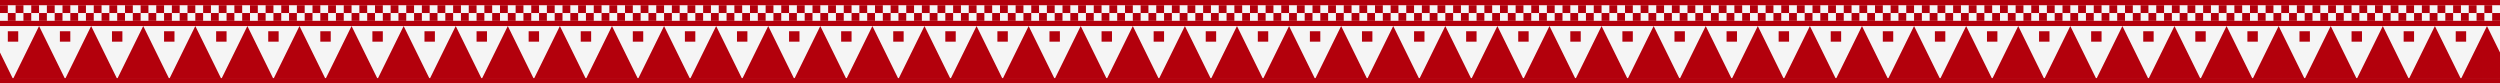 <svg width="1920" height="64" viewBox="0 0 1920 64" fill="none" xmlns="http://www.w3.org/2000/svg">
<rect x="0" y="0" width="1920" height="64" fill="#808080" stroke="none"/>
<g clip-path="url(#clip0_19_5692)">
<rect width="1920" height="64" fill="#F5F5F5"/>
<line x1="1920" y1="2" x2="-1.74846e-07" y2="2" stroke="#B3000C" stroke-width="4"/>
<line x1="1920" y1="18" x2="-1.74846e-07" y2="18" stroke="#B3000C" stroke-width="4"/>
<line y1="62" x2="1920" y2="62" stroke="#B3000C" stroke-width="4"/>
<path d="M6 24H14V32H6V24Z" fill="#B3000C"/>
<path d="M46 24H54V32H46V24Z" fill="#B3000C"/>
<path d="M86 24H94V32H86V24Z" fill="#B3000C"/>
<path d="M126 24H134V32H126V24Z" fill="#B3000C"/>
<path d="M166 24H174V32H166V24Z" fill="#B3000C"/>
<path d="M206 24H214V32H206V24Z" fill="#B3000C"/>
<path d="M246 24H254V32H246V24Z" fill="#B3000C"/>
<path d="M286 24H294V32H286V24Z" fill="#B3000C"/>
<path d="M326 24H334V32H326V24Z" fill="#B3000C"/>
<path d="M366 24H374V32H366V24Z" fill="#B3000C"/>
<path d="M406 24H414V32H406V24Z" fill="#B3000C"/>
<path d="M446 24H454V32H446V24Z" fill="#B3000C"/>
<path d="M486 24H494V32H486V24Z" fill="#B3000C"/>
<path d="M526 24H534V32H526V24Z" fill="#B3000C"/>
<path d="M566 24H574V32H566V24Z" fill="#B3000C"/>
<path d="M606 24H614V32H606V24Z" fill="#B3000C"/>
<path d="M646 24H654V32H646V24Z" fill="#B3000C"/>
<path d="M686 24H694V32H686V24Z" fill="#B3000C"/>
<path d="M726 24H734V32H726V24Z" fill="#B3000C"/>
<path d="M766 24H774V32H766V24Z" fill="#B3000C"/>
<path d="M806 24H814V32H806V24Z" fill="#B3000C"/>
<path d="M846 24H854V32H846V24Z" fill="#B3000C"/>
<path d="M886 24H894V32H886V24Z" fill="#B3000C"/>
<path d="M926 24H934V32H926V24Z" fill="#B3000C"/>
<path d="M966 24H974V32H966V24Z" fill="#B3000C"/>
<path d="M1006 24H1014V32H1006V24Z" fill="#B3000C"/>
<path d="M1046 24H1054V32H1046V24Z" fill="#B3000C"/>
<path d="M1086 24H1094V32H1086V24Z" fill="#B3000C"/>
<path d="M1126 24H1134V32H1126V24Z" fill="#B3000C"/>
<path d="M1166 24H1174V32H1166V24Z" fill="#B3000C"/>
<path d="M1206 24H1214V32H1206V24Z" fill="#B3000C"/>
<path d="M1246 24H1254V32H1246V24Z" fill="#B3000C"/>
<path d="M1286 24H1294V32H1286V24Z" fill="#B3000C"/>
<path d="M1326 24H1334V32H1326V24Z" fill="#B3000C"/>
<path d="M1366 24H1374V32H1366V24Z" fill="#B3000C"/>
<path d="M1406 24H1414V32H1406V24Z" fill="#B3000C"/>
<path d="M1446 24H1454V32H1446V24Z" fill="#B3000C"/>
<path d="M1486 24H1494V32H1486V24Z" fill="#B3000C"/>
<path d="M1526 24H1534V32H1526V24Z" fill="#B3000C"/>
<path d="M1566 24H1574V32H1566V24Z" fill="#B3000C"/>
<path d="M1606 24H1614V32H1606V24Z" fill="#B3000C"/>
<path d="M1646 24H1654V32H1646V24Z" fill="#B3000C"/>
<path d="M1686 24H1694V32H1686V24Z" fill="#B3000C"/>
<path d="M1726 24H1734V32H1726V24Z" fill="#B3000C"/>
<path d="M1766 24H1774V32H1766V24Z" fill="#B3000C"/>
<path d="M1806 24H1814V32H1806V24Z" fill="#B3000C"/>
<path d="M1846 24H1854V32H1846V24Z" fill="#B3000C"/>
<path d="M1886 24H1894V32H1886V24Z" fill="#B3000C"/>
<path d="M1926 24H1934V32H1926V24Z" fill="#B3000C"/>
<path d="M-10 20L9.919 60.5H-29.919L-10 20Z" fill="#B3000C"/>
<path d="M30 20L49.919 60.5H10.081L30 20Z" fill="#B3000C"/>
<path d="M70 20L89.919 60.5H50.081L70 20Z" fill="#B3000C"/>
<path d="M110 20L129.919 60.5H90.081L110 20Z" fill="#B3000C"/>
<path d="M150 20L169.919 60.5H130.081L150 20Z" fill="#B3000C"/>
<path d="M190 20L209.919 60.5H170.081L190 20Z" fill="#B3000C"/>
<path d="M230 20L249.919 60.5H210.081L230 20Z" fill="#B3000C"/>
<path d="M270 20L289.919 60.5H250.081L270 20Z" fill="#B3000C"/>
<path d="M310 20L329.919 60.5H290.081L310 20Z" fill="#B3000C"/>
<path d="M350 20L369.919 60.5H330.081L350 20Z" fill="#B3000C"/>
<path d="M390 20L409.919 60.5H370.081L390 20Z" fill="#B3000C"/>
<path d="M430 20L449.919 60.5H410.081L430 20Z" fill="#B3000C"/>
<path d="M470 20L489.919 60.5H450.081L470 20Z" fill="#B3000C"/>
<path d="M510 20L529.919 60.5H490.081L510 20Z" fill="#B3000C"/>
<path d="M550 20L569.919 60.5H530.081L550 20Z" fill="#B3000C"/>
<path d="M590 20L609.919 60.5H570.081L590 20Z" fill="#B3000C"/>
<path d="M630 20L649.919 60.5H610.081L630 20Z" fill="#B3000C"/>
<path d="M670 20L689.919 60.5H650.081L670 20Z" fill="#B3000C"/>
<path d="M710 20L729.919 60.5H690.081L710 20Z" fill="#B3000C"/>
<path d="M750 20L769.919 60.5H730.081L750 20Z" fill="#B3000C"/>
<path d="M790 20L809.919 60.5H770.081L790 20Z" fill="#B3000C"/>
<path d="M830 20L849.919 60.5H810.081L830 20Z" fill="#B3000C"/>
<path d="M870 20L889.919 60.5H850.081L870 20Z" fill="#B3000C"/>
<path d="M910 20L929.919 60.5H890.081L910 20Z" fill="#B3000C"/>
<path d="M950 20L969.919 60.5H930.081L950 20Z" fill="#B3000C"/>
<path d="M990 20L1009.92 60.5H970.081L990 20Z" fill="#B3000C"/>
<path d="M1030 20L1049.92 60.5H1010.08L1030 20Z" fill="#B3000C"/>
<path d="M1070 20L1089.92 60.5H1050.08L1070 20Z" fill="#B3000C"/>
<path d="M1110 20L1129.92 60.5H1090.08L1110 20Z" fill="#B3000C"/>
<path d="M1150 20L1169.92 60.5H1130.08L1150 20Z" fill="#B3000C"/>
<path d="M1190 20L1209.92 60.5H1170.08L1190 20Z" fill="#B3000C"/>
<path d="M1230 20L1249.92 60.5H1210.08L1230 20Z" fill="#B3000C"/>
<path d="M1270 20L1289.92 60.5H1250.08L1270 20Z" fill="#B3000C"/>
<path d="M1310 20L1329.92 60.5H1290.08L1310 20Z" fill="#B3000C"/>
<path d="M1350 20L1369.92 60.5H1330.08L1350 20Z" fill="#B3000C"/>
<path d="M1390 20L1409.92 60.5H1370.08L1390 20Z" fill="#B3000C"/>
<path d="M1430 20L1449.92 60.5H1410.08L1430 20Z" fill="#B3000C"/>
<path d="M1470 20L1489.92 60.5H1450.08L1470 20Z" fill="#B3000C"/>
<path d="M1510 20L1529.92 60.5H1490.08L1510 20Z" fill="#B3000C"/>
<path d="M1550 20L1569.92 60.5H1530.08L1550 20Z" fill="#B3000C"/>
<path d="M1590 20L1609.92 60.5H1570.08L1590 20Z" fill="#B3000C"/>
<path d="M1630 20L1649.92 60.5H1610.08L1630 20Z" fill="#B3000C"/>
<path d="M1670 20L1689.92 60.5H1650.08L1670 20Z" fill="#B3000C"/>
<path d="M1710 20L1729.92 60.5H1690.08L1710 20Z" fill="#B3000C"/>
<path d="M1750 20L1769.92 60.5H1730.08L1750 20Z" fill="#B3000C"/>
<path d="M1790 20L1809.92 60.5H1770.08L1790 20Z" fill="#B3000C"/>
<path d="M1830 20L1849.92 60.5H1810.08L1830 20Z" fill="#B3000C"/>
<path d="M1870 20L1889.92 60.5H1850.08L1870 20Z" fill="#B3000C"/>
<path d="M1910 20L1929.92 60.5H1890.08L1910 20Z" fill="#B3000C"/>
<path d="M1950 20L1969.92 60.5H1930.08L1950 20Z" fill="#B3000C"/>
<rect y="4" width="6" height="6" fill="#B3000C"/>
<rect x="12" y="4" width="6" height="6" fill="#B3000C"/>
<rect x="24" y="4" width="6" height="6" fill="#B3000C"/>
<rect x="36" y="4" width="6" height="6" fill="#B3000C"/>
<rect x="48" y="4" width="6" height="6" fill="#B3000C"/>
<rect x="60" y="4" width="6" height="6" fill="#B3000C"/>
<rect x="72" y="4" width="6" height="6" fill="#B3000C"/>
<rect x="84" y="4" width="6" height="6" fill="#B3000C"/>
<rect x="96" y="4" width="6" height="6" fill="#B3000C"/>
<rect x="108" y="4" width="6" height="6" fill="#B3000C"/>
<rect x="120" y="4" width="6" height="6" fill="#B3000C"/>
<rect x="132" y="4" width="6" height="6" fill="#B3000C"/>
<rect x="144" y="4" width="6" height="6" fill="#B3000C"/>
<rect x="156" y="4" width="6" height="6" fill="#B3000C"/>
<rect x="168" y="4" width="6" height="6" fill="#B3000C"/>
<rect x="180" y="4" width="6" height="6" fill="#B3000C"/>
<rect x="192" y="4" width="6" height="6" fill="#B3000C"/>
<rect x="204" y="4" width="6" height="6" fill="#B3000C"/>
<rect x="216" y="4" width="6" height="6" fill="#B3000C"/>
<rect x="228" y="4" width="6" height="6" fill="#B3000C"/>
<rect x="240" y="4" width="6" height="6" fill="#B3000C"/>
<rect x="252" y="4" width="6" height="6" fill="#B3000C"/>
<rect x="264" y="4" width="6" height="6" fill="#B3000C"/>
<rect x="276" y="4" width="6" height="6" fill="#B3000C"/>
<rect x="288" y="4" width="6" height="6" fill="#B3000C"/>
<rect x="300" y="4" width="6" height="6" fill="#B3000C"/>
<rect x="312" y="4" width="6" height="6" fill="#B3000C"/>
<rect x="324" y="4" width="6" height="6" fill="#B3000C"/>
<rect x="336" y="4" width="6" height="6" fill="#B3000C"/>
<rect x="348" y="4" width="6" height="6" fill="#B3000C"/>
<rect x="360" y="4" width="6" height="6" fill="#B3000C"/>
<rect x="372" y="4" width="6" height="6" fill="#B3000C"/>
<rect x="384" y="4" width="6" height="6" fill="#B3000C"/>
<rect x="396" y="4" width="6" height="6" fill="#B3000C"/>
<rect x="408" y="4" width="6" height="6" fill="#B3000C"/>
<rect x="420" y="4" width="6" height="6" fill="#B3000C"/>
<rect x="432" y="4" width="6" height="6" fill="#B3000C"/>
<rect x="444" y="4" width="6" height="6" fill="#B3000C"/>
<rect x="456" y="4" width="6" height="6" fill="#B3000C"/>
<rect x="468" y="4" width="6" height="6" fill="#B3000C"/>
<rect x="480" y="4" width="6" height="6" fill="#B3000C"/>
<rect x="492" y="4" width="6" height="6" fill="#B3000C"/>
<rect x="504" y="4" width="6" height="6" fill="#B3000C"/>
<rect x="516" y="4" width="6" height="6" fill="#B3000C"/>
<rect x="528" y="4" width="6" height="6" fill="#B3000C"/>
<rect x="540" y="4" width="6" height="6" fill="#B3000C"/>
<rect x="552" y="4" width="6" height="6" fill="#B3000C"/>
<rect x="564" y="4" width="6" height="6" fill="#B3000C"/>
<rect x="576" y="4" width="6" height="6" fill="#B3000C"/>
<rect x="588" y="4" width="6" height="6" fill="#B3000C"/>
<rect x="600" y="4" width="6" height="6" fill="#B3000C"/>
<rect x="612" y="4" width="6" height="6" fill="#B3000C"/>
<rect x="624" y="4" width="6" height="6" fill="#B3000C"/>
<rect x="636" y="4" width="6" height="6" fill="#B3000C"/>
<rect x="648" y="4" width="6" height="6" fill="#B3000C"/>
<rect x="660" y="4" width="6" height="6" fill="#B3000C"/>
<rect x="672" y="4" width="6" height="6" fill="#B3000C"/>
<rect x="684" y="4" width="6" height="6" fill="#B3000C"/>
<rect x="696" y="4" width="6" height="6" fill="#B3000C"/>
<rect x="708" y="4" width="6" height="6" fill="#B3000C"/>
<rect x="720" y="4" width="6" height="6" fill="#B3000C"/>
<rect x="732" y="4" width="6" height="6" fill="#B3000C"/>
<rect x="744" y="4" width="6" height="6" fill="#B3000C"/>
<rect x="756" y="4" width="6" height="6" fill="#B3000C"/>
<rect x="768" y="4" width="6" height="6" fill="#B3000C"/>
<rect x="780" y="4" width="6" height="6" fill="#B3000C"/>
<rect x="792" y="4" width="6" height="6" fill="#B3000C"/>
<rect x="804" y="4" width="6" height="6" fill="#B3000C"/>
<rect x="816" y="4" width="6" height="6" fill="#B3000C"/>
<rect x="828" y="4" width="6" height="6" fill="#B3000C"/>
<rect x="840" y="4" width="6" height="6" fill="#B3000C"/>
<rect x="852" y="4" width="6" height="6" fill="#B3000C"/>
<rect x="864" y="4" width="6" height="6" fill="#B3000C"/>
<rect x="876" y="4" width="6" height="6" fill="#B3000C"/>
<rect x="888" y="4" width="6" height="6" fill="#B3000C"/>
<rect x="900" y="4" width="6" height="6" fill="#B3000C"/>
<rect x="912" y="4" width="6" height="6" fill="#B3000C"/>
<rect x="924" y="4" width="6" height="6" fill="#B3000C"/>
<rect x="936" y="4" width="6" height="6" fill="#B3000C"/>
<rect x="948" y="4" width="6" height="6" fill="#B3000C"/>
<rect x="960" y="4" width="6" height="6" fill="#B3000C"/>
<rect x="972" y="4" width="6" height="6" fill="#B3000C"/>
<rect x="984" y="4" width="6" height="6" fill="#B3000C"/>
<rect x="996" y="4" width="6" height="6" fill="#B3000C"/>
<rect x="1008" y="4" width="6" height="6" fill="#B3000C"/>
<rect x="1020" y="4" width="6" height="6" fill="#B3000C"/>
<rect x="1032" y="4" width="6" height="6" fill="#B3000C"/>
<rect x="1044" y="4" width="6" height="6" fill="#B3000C"/>
<rect x="1056" y="4" width="6" height="6" fill="#B3000C"/>
<rect x="1068" y="4" width="6" height="6" fill="#B3000C"/>
<rect x="1080" y="4" width="6" height="6" fill="#B3000C"/>
<rect x="1092" y="4" width="6" height="6" fill="#B3000C"/>
<rect x="1104" y="4" width="6" height="6" fill="#B3000C"/>
<rect x="1116" y="4" width="6" height="6" fill="#B3000C"/>
<rect x="1128" y="4" width="6" height="6" fill="#B3000C"/>
<rect x="1140" y="4" width="6" height="6" fill="#B3000C"/>
<rect x="1152" y="4" width="6" height="6" fill="#B3000C"/>
<rect x="1164" y="4" width="6" height="6" fill="#B3000C"/>
<rect x="1176" y="4" width="6" height="6" fill="#B3000C"/>
<rect x="1188" y="4" width="6" height="6" fill="#B3000C"/>
<rect x="1200" y="4" width="6" height="6" fill="#B3000C"/>
<rect x="1212" y="4" width="6" height="6" fill="#B3000C"/>
<rect x="1224" y="4" width="6" height="6" fill="#B3000C"/>
<rect x="1236" y="4" width="6" height="6" fill="#B3000C"/>
<rect x="1248" y="4" width="6" height="6" fill="#B3000C"/>
<rect x="1260" y="4" width="6" height="6" fill="#B3000C"/>
<rect x="1272" y="4" width="6" height="6" fill="#B3000C"/>
<rect x="1284" y="4" width="6" height="6" fill="#B3000C"/>
<rect x="1296" y="4" width="6" height="6" fill="#B3000C"/>
<rect x="1308" y="4" width="6" height="6" fill="#B3000C"/>
<rect x="1320" y="4" width="6" height="6" fill="#B3000C"/>
<rect x="1332" y="4" width="6" height="6" fill="#B3000C"/>
<rect x="1344" y="4" width="6" height="6" fill="#B3000C"/>
<rect x="1356" y="4" width="6" height="6" fill="#B3000C"/>
<rect x="1368" y="4" width="6" height="6" fill="#B3000C"/>
<rect x="1380" y="4" width="6" height="6" fill="#B3000C"/>
<rect x="1392" y="4" width="6" height="6" fill="#B3000C"/>
<rect x="1404" y="4" width="6" height="6" fill="#B3000C"/>
<rect x="1416" y="4" width="6" height="6" fill="#B3000C"/>
<rect x="1428" y="4" width="6" height="6" fill="#B3000C"/>
<rect x="1440" y="4" width="6" height="6" fill="#B3000C"/>
<rect x="1452" y="4" width="6" height="6" fill="#B3000C"/>
<rect x="1464" y="4" width="6" height="6" fill="#B3000C"/>
<rect x="1476" y="4" width="6" height="6" fill="#B3000C"/>
<rect x="1488" y="4" width="6" height="6" fill="#B3000C"/>
<rect x="1500" y="4" width="6" height="6" fill="#B3000C"/>
<rect x="1512" y="4" width="6" height="6" fill="#B3000C"/>
<rect x="1524" y="4" width="6" height="6" fill="#B3000C"/>
<rect x="1536" y="4" width="6" height="6" fill="#B3000C"/>
<rect x="1548" y="4" width="6" height="6" fill="#B3000C"/>
<rect x="1560" y="4" width="6" height="6" fill="#B3000C"/>
<rect x="1572" y="4" width="6" height="6" fill="#B3000C"/>
<rect x="1584" y="4" width="6" height="6" fill="#B3000C"/>
<rect x="1596" y="4" width="6" height="6" fill="#B3000C"/>
<rect x="1608" y="4" width="6" height="6" fill="#B3000C"/>
<rect x="1620" y="4" width="6" height="6" fill="#B3000C"/>
<rect x="1632" y="4" width="6" height="6" fill="#B3000C"/>
<rect x="1644" y="4" width="6" height="6" fill="#B3000C"/>
<rect x="1656" y="4" width="6" height="6" fill="#B3000C"/>
<rect x="1668" y="4" width="6" height="6" fill="#B3000C"/>
<rect x="1680" y="4" width="6" height="6" fill="#B3000C"/>
<rect x="1692" y="4" width="6" height="6" fill="#B3000C"/>
<rect x="1704" y="4" width="6" height="6" fill="#B3000C"/>
<rect x="1716" y="4" width="6" height="6" fill="#B3000C"/>
<rect x="1728" y="4" width="6" height="6" fill="#B3000C"/>
<rect x="1740" y="4" width="6" height="6" fill="#B3000C"/>
<rect x="1752" y="4" width="6" height="6" fill="#B3000C"/>
<rect x="1764" y="4" width="6" height="6" fill="#B3000C"/>
<rect x="1776" y="4" width="6" height="6" fill="#B3000C"/>
<rect x="1788" y="4" width="6" height="6" fill="#B3000C"/>
<rect x="1800" y="4" width="6" height="6" fill="#B3000C"/>
<rect x="1812" y="4" width="6" height="6" fill="#B3000C"/>
<rect x="1824" y="4" width="6" height="6" fill="#B3000C"/>
<rect x="1836" y="4" width="6" height="6" fill="#B3000C"/>
<rect x="1848" y="4" width="6" height="6" fill="#B3000C"/>
<rect x="1860" y="4" width="6" height="6" fill="#B3000C"/>
<rect x="1872" y="4" width="6" height="6" fill="#B3000C"/>
<rect x="1884" y="4" width="6" height="6" fill="#B3000C"/>
<rect x="1896" y="4" width="6" height="6" fill="#B3000C"/>
<rect x="1908" y="4" width="6" height="6" fill="#B3000C"/>
<rect x="6" y="10" width="6" height="6" fill="#B3000C"/>
<rect x="18" y="10" width="6" height="6" fill="#B3000C"/>
<rect x="30" y="10" width="6" height="6" fill="#B3000C"/>
<rect x="42" y="10" width="6" height="6" fill="#B3000C"/>
<rect x="54" y="10" width="6" height="6" fill="#B3000C"/>
<rect x="66" y="10" width="6" height="6" fill="#B3000C"/>
<rect x="78" y="10" width="6" height="6" fill="#B3000C"/>
<rect x="90" y="10" width="6" height="6" fill="#B3000C"/>
<rect x="102" y="10" width="6" height="6" fill="#B3000C"/>
<rect x="114" y="10" width="6" height="6" fill="#B3000C"/>
<rect x="126" y="10" width="6" height="6" fill="#B3000C"/>
<rect x="138" y="10" width="6" height="6" fill="#B3000C"/>
<rect x="150" y="10" width="6" height="6" fill="#B3000C"/>
<rect x="162" y="10" width="6" height="6" fill="#B3000C"/>
<rect x="174" y="10" width="6" height="6" fill="#B3000C"/>
<rect x="186" y="10" width="6" height="6" fill="#B3000C"/>
<rect x="198" y="10" width="6" height="6" fill="#B3000C"/>
<rect x="210" y="10" width="6" height="6" fill="#B3000C"/>
<rect x="222" y="10" width="6" height="6" fill="#B3000C"/>
<rect x="234" y="10" width="6" height="6" fill="#B3000C"/>
<rect x="246" y="10" width="6" height="6" fill="#B3000C"/>
<rect x="258" y="10" width="6" height="6" fill="#B3000C"/>
<rect x="270" y="10" width="6" height="6" fill="#B3000C"/>
<rect x="282" y="10" width="6" height="6" fill="#B3000C"/>
<rect x="294" y="10" width="6" height="6" fill="#B3000C"/>
<rect x="306" y="10" width="6" height="6" fill="#B3000C"/>
<rect x="318" y="10" width="6" height="6" fill="#B3000C"/>
<rect x="330" y="10" width="6" height="6" fill="#B3000C"/>
<rect x="342" y="10" width="6" height="6" fill="#B3000C"/>
<rect x="354" y="10" width="6" height="6" fill="#B3000C"/>
<rect x="366" y="10" width="6" height="6" fill="#B3000C"/>
<rect x="378" y="10" width="6" height="6" fill="#B3000C"/>
<rect x="390" y="10" width="6" height="6" fill="#B3000C"/>
<rect x="402" y="10" width="6" height="6" fill="#B3000C"/>
<rect x="414" y="10" width="6" height="6" fill="#B3000C"/>
<rect x="426" y="10" width="6" height="6" fill="#B3000C"/>
<rect x="438" y="10" width="6" height="6" fill="#B3000C"/>
<rect x="450" y="10" width="6" height="6" fill="#B3000C"/>
<rect x="462" y="10" width="6" height="6" fill="#B3000C"/>
<rect x="474" y="10" width="6" height="6" fill="#B3000C"/>
<rect x="486" y="10" width="6" height="6" fill="#B3000C"/>
<rect x="498" y="10" width="6" height="6" fill="#B3000C"/>
<rect x="510" y="10" width="6" height="6" fill="#B3000C"/>
<rect x="522" y="10" width="6" height="6" fill="#B3000C"/>
<rect x="534" y="10" width="6" height="6" fill="#B3000C"/>
<rect x="546" y="10" width="6" height="6" fill="#B3000C"/>
<rect x="558" y="10" width="6" height="6" fill="#B3000C"/>
<rect x="570" y="10" width="6" height="6" fill="#B3000C"/>
<rect x="582" y="10" width="6" height="6" fill="#B3000C"/>
<rect x="594" y="10" width="6" height="6" fill="#B3000C"/>
<rect x="606" y="10" width="6" height="6" fill="#B3000C"/>
<rect x="618" y="10" width="6" height="6" fill="#B3000C"/>
<rect x="630" y="10" width="6" height="6" fill="#B3000C"/>
<rect x="642" y="10" width="6" height="6" fill="#B3000C"/>
<rect x="654" y="10" width="6" height="6" fill="#B3000C"/>
<rect x="666" y="10" width="6" height="6" fill="#B3000C"/>
<rect x="678" y="10" width="6" height="6" fill="#B3000C"/>
<rect x="690" y="10" width="6" height="6" fill="#B3000C"/>
<rect x="702" y="10" width="6" height="6" fill="#B3000C"/>
<rect x="714" y="10" width="6" height="6" fill="#B3000C"/>
<rect x="726" y="10" width="6" height="6" fill="#B3000C"/>
<rect x="738" y="10" width="6" height="6" fill="#B3000C"/>
<rect x="750" y="10" width="6" height="6" fill="#B3000C"/>
<rect x="762" y="10" width="6" height="6" fill="#B3000C"/>
<rect x="774" y="10" width="6" height="6" fill="#B3000C"/>
<rect x="786" y="10" width="6" height="6" fill="#B3000C"/>
<rect x="798" y="10" width="6" height="6" fill="#B3000C"/>
<rect x="810" y="10" width="6" height="6" fill="#B3000C"/>
<rect x="822" y="10" width="6" height="6" fill="#B3000C"/>
<rect x="834" y="10" width="6" height="6" fill="#B3000C"/>
<rect x="846" y="10" width="6" height="6" fill="#B3000C"/>
<rect x="858" y="10" width="6" height="6" fill="#B3000C"/>
<rect x="870" y="10" width="6" height="6" fill="#B3000C"/>
<rect x="882" y="10" width="6" height="6" fill="#B3000C"/>
<rect x="894" y="10" width="6" height="6" fill="#B3000C"/>
<rect x="906" y="10" width="6" height="6" fill="#B3000C"/>
<rect x="918" y="10" width="6" height="6" fill="#B3000C"/>
<rect x="930" y="10" width="6" height="6" fill="#B3000C"/>
<rect x="942" y="10" width="6" height="6" fill="#B3000C"/>
<rect x="954" y="10" width="6" height="6" fill="#B3000C"/>
<rect x="966" y="10" width="6" height="6" fill="#B3000C"/>
<rect x="978" y="10" width="6" height="6" fill="#B3000C"/>
<rect x="990" y="10" width="6" height="6" fill="#B3000C"/>
<rect x="1002" y="10" width="6" height="6" fill="#B3000C"/>
<rect x="1014" y="10" width="6" height="6" fill="#B3000C"/>
<rect x="1026" y="10" width="6" height="6" fill="#B3000C"/>
<rect x="1038" y="10" width="6" height="6" fill="#B3000C"/>
<rect x="1050" y="10" width="6" height="6" fill="#B3000C"/>
<rect x="1062" y="10" width="6" height="6" fill="#B3000C"/>
<rect x="1074" y="10" width="6" height="6" fill="#B3000C"/>
<rect x="1086" y="10" width="6" height="6" fill="#B3000C"/>
<rect x="1098" y="10" width="6" height="6" fill="#B3000C"/>
<rect x="1110" y="10" width="6" height="6" fill="#B3000C"/>
<rect x="1122" y="10" width="6" height="6" fill="#B3000C"/>
<rect x="1134" y="10" width="6" height="6" fill="#B3000C"/>
<rect x="1146" y="10" width="6" height="6" fill="#B3000C"/>
<rect x="1158" y="10" width="6" height="6" fill="#B3000C"/>
<rect x="1170" y="10" width="6" height="6" fill="#B3000C"/>
<rect x="1182" y="10" width="6" height="6" fill="#B3000C"/>
<rect x="1194" y="10" width="6" height="6" fill="#B3000C"/>
<rect x="1206" y="10" width="6" height="6" fill="#B3000C"/>
<rect x="1218" y="10" width="6" height="6" fill="#B3000C"/>
<rect x="1230" y="10" width="6" height="6" fill="#B3000C"/>
<rect x="1242" y="10" width="6" height="6" fill="#B3000C"/>
<rect x="1254" y="10" width="6" height="6" fill="#B3000C"/>
<rect x="1266" y="10" width="6" height="6" fill="#B3000C"/>
<rect x="1278" y="10" width="6" height="6" fill="#B3000C"/>
<rect x="1290" y="10" width="6" height="6" fill="#B3000C"/>
<rect x="1302" y="10" width="6" height="6" fill="#B3000C"/>
<rect x="1314" y="10" width="6" height="6" fill="#B3000C"/>
<rect x="1326" y="10" width="6" height="6" fill="#B3000C"/>
<rect x="1338" y="10" width="6" height="6" fill="#B3000C"/>
<rect x="1350" y="10" width="6" height="6" fill="#B3000C"/>
<rect x="1362" y="10" width="6" height="6" fill="#B3000C"/>
<rect x="1374" y="10" width="6" height="6" fill="#B3000C"/>
<rect x="1386" y="10" width="6" height="6" fill="#B3000C"/>
<rect x="1398" y="10" width="6" height="6" fill="#B3000C"/>
<rect x="1410" y="10" width="6" height="6" fill="#B3000C"/>
<rect x="1422" y="10" width="6" height="6" fill="#B3000C"/>
<rect x="1434" y="10" width="6" height="6" fill="#B3000C"/>
<rect x="1446" y="10" width="6" height="6" fill="#B3000C"/>
<rect x="1458" y="10" width="6" height="6" fill="#B3000C"/>
<rect x="1470" y="10" width="6" height="6" fill="#B3000C"/>
<rect x="1482" y="10" width="6" height="6" fill="#B3000C"/>
<rect x="1494" y="10" width="6" height="6" fill="#B3000C"/>
<rect x="1506" y="10" width="6" height="6" fill="#B3000C"/>
<rect x="1518" y="10" width="6" height="6" fill="#B3000C"/>
<rect x="1530" y="10" width="6" height="6" fill="#B3000C"/>
<rect x="1542" y="10" width="6" height="6" fill="#B3000C"/>
<rect x="1554" y="10" width="6" height="6" fill="#B3000C"/>
<rect x="1566" y="10" width="6" height="6" fill="#B3000C"/>
<rect x="1578" y="10" width="6" height="6" fill="#B3000C"/>
<rect x="1590" y="10" width="6" height="6" fill="#B3000C"/>
<rect x="1602" y="10" width="6" height="6" fill="#B3000C"/>
<rect x="1614" y="10" width="6" height="6" fill="#B3000C"/>
<rect x="1626" y="10" width="6" height="6" fill="#B3000C"/>
<rect x="1638" y="10" width="6" height="6" fill="#B3000C"/>
<rect x="1650" y="10" width="6" height="6" fill="#B3000C"/>
<rect x="1662" y="10" width="6" height="6" fill="#B3000C"/>
<rect x="1674" y="10" width="6" height="6" fill="#B3000C"/>
<rect x="1686" y="10" width="6" height="6" fill="#B3000C"/>
<rect x="1698" y="10" width="6" height="6" fill="#B3000C"/>
<rect x="1710" y="10" width="6" height="6" fill="#B3000C"/>
<rect x="1722" y="10" width="6" height="6" fill="#B3000C"/>
<rect x="1734" y="10" width="6" height="6" fill="#B3000C"/>
<rect x="1746" y="10" width="6" height="6" fill="#B3000C"/>
<rect x="1758" y="10" width="6" height="6" fill="#B3000C"/>
<rect x="1770" y="10" width="6" height="6" fill="#B3000C"/>
<rect x="1782" y="10" width="6" height="6" fill="#B3000C"/>
<rect x="1794" y="10" width="6" height="6" fill="#B3000C"/>
<rect x="1806" y="10" width="6" height="6" fill="#B3000C"/>
<rect x="1818" y="10" width="6" height="6" fill="#B3000C"/>
<rect x="1830" y="10" width="6" height="6" fill="#B3000C"/>
<rect x="1842" y="10" width="6" height="6" fill="#B3000C"/>
<rect x="1854" y="10" width="6" height="6" fill="#B3000C"/>
<rect x="1866" y="10" width="6" height="6" fill="#B3000C"/>
<rect x="1878" y="10" width="6" height="6" fill="#B3000C"/>
<rect x="1890" y="10" width="6" height="6" fill="#B3000C"/>
<rect x="1902" y="10" width="6" height="6" fill="#B3000C"/>
<rect x="1914" y="10" width="6" height="6" fill="#B3000C"/>
</g>
<defs>
<clipPath id="clip0_19_5692">
<rect width="1920" height="64" fill="white"/>
</clipPath>
</defs>
</svg>
